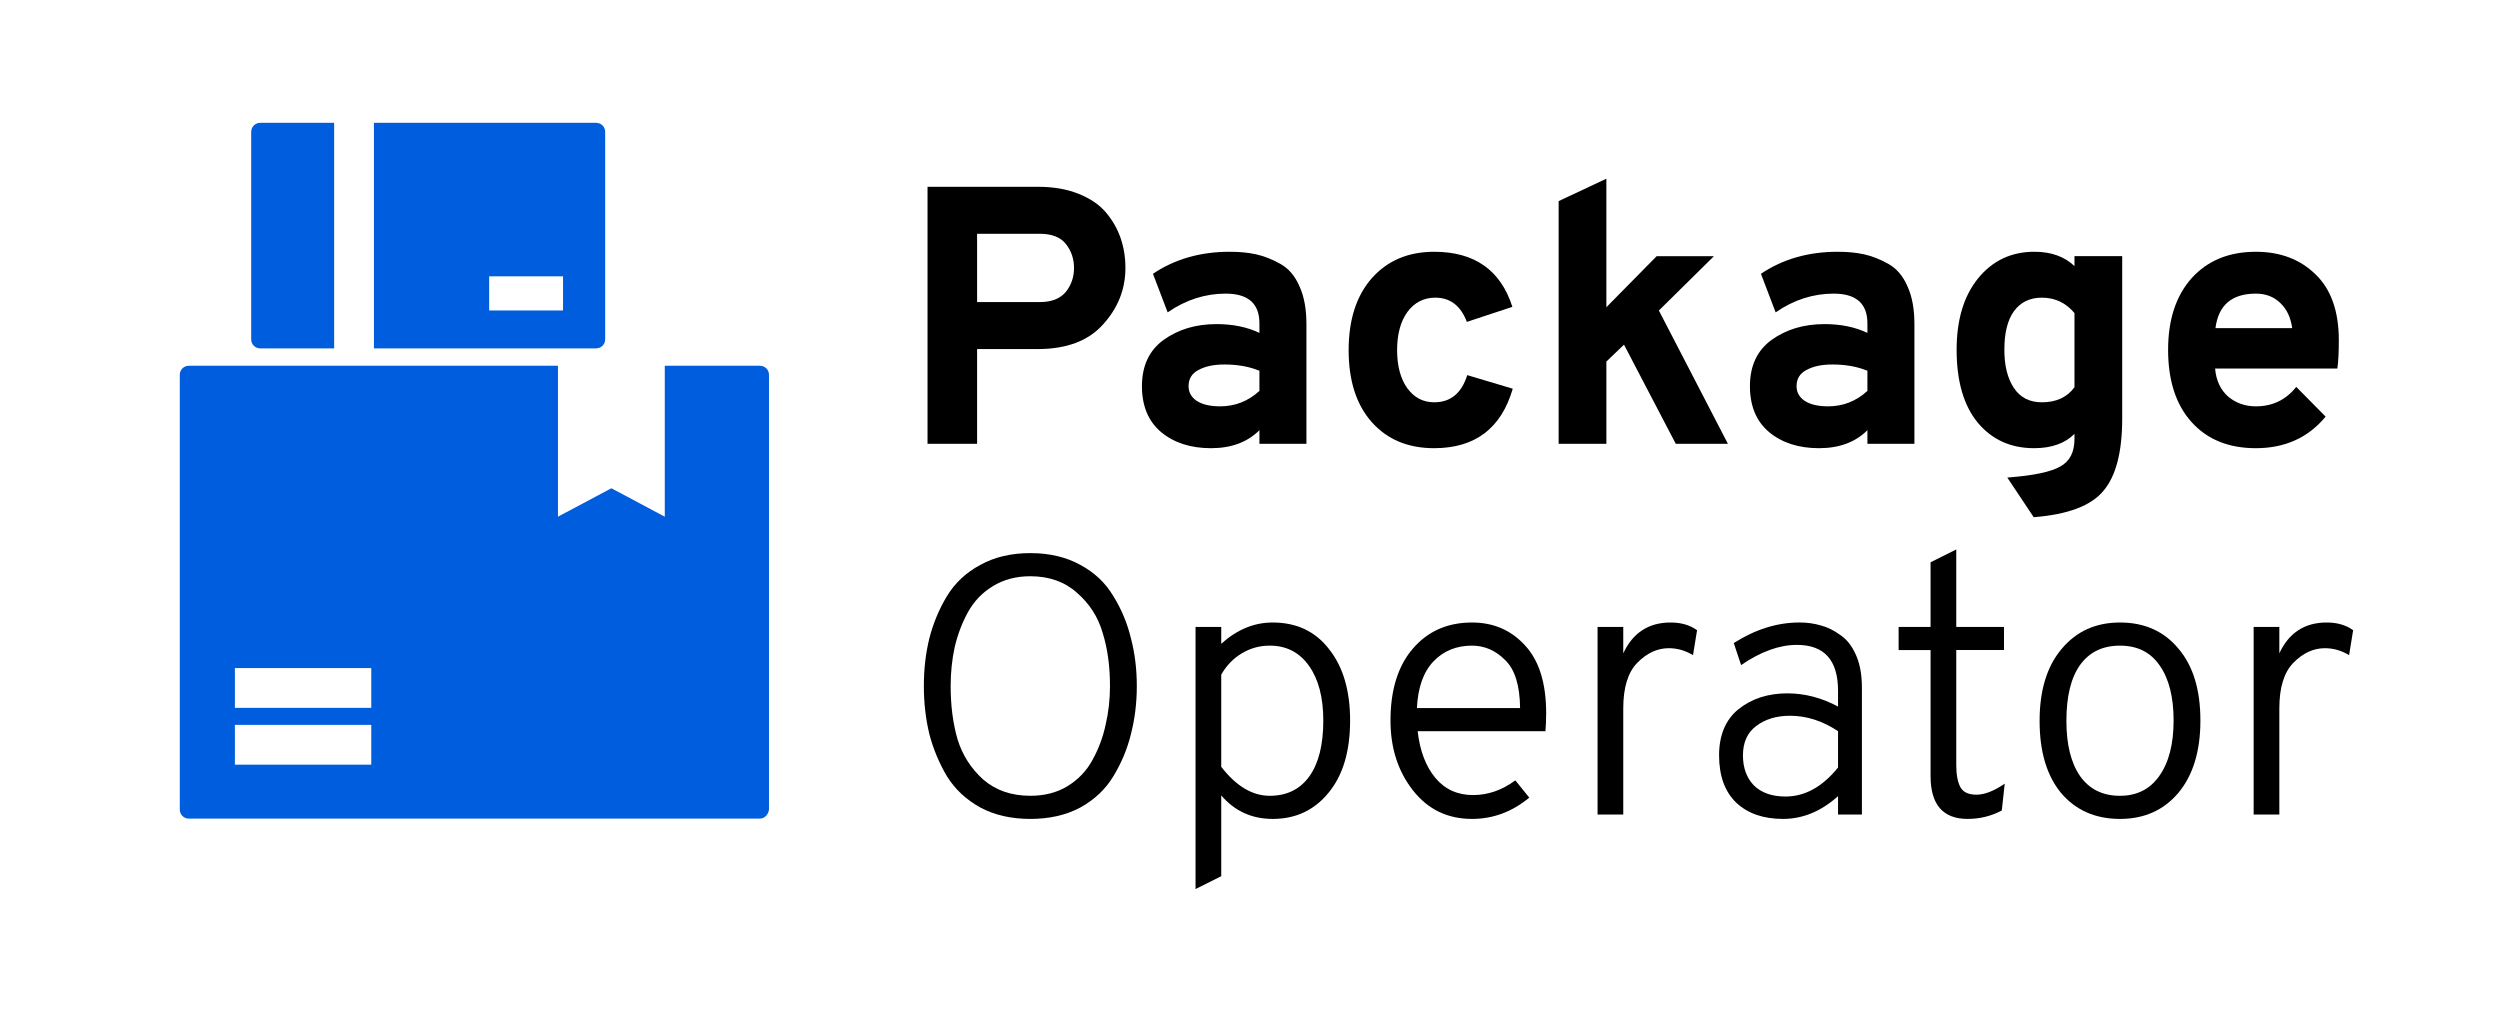 <?xml version="1.0" encoding="UTF-8" standalone="no"?>
<!-- Generator: Adobe Illustrator 25.2.1, SVG Export Plug-In . SVG Version: 6.00 Build 0)  -->

<svg
   version="1.1"
   id="Layer_1"
   x="0px"
   y="0px"
   viewBox="0 0 440 180"
   style="enable-background:new 0 0 440 180;"
   xml:space="preserve"
   sodipodi:docname="package-operator.svg"
   inkscape:version="1.1.2 (0a00cf5339, 2022-02-04)"
   xmlns:inkscape="http://www.inkscape.org/namespaces/inkscape"
   xmlns:sodipodi="http://sodipodi.sourceforge.net/DTD/sodipodi-0.dtd"
   xmlns="http://www.w3.org/2000/svg"
   xmlns:svg="http://www.w3.org/2000/svg"><defs
   id="defs1120" /><sodipodi:namedview
   id="namedview1118"
   pagecolor="#ffffff"
   bordercolor="#666666"
   borderopacity="1.0"
   inkscape:pageshadow="2"
   inkscape:pageopacity="0.0"
   inkscape:pagecheckerboard="0"
   showgrid="false"
   inkscape:zoom="2.0297179"
   inkscape:cx="420.00911"
   inkscape:cy="84.98718"
   inkscape:window-width="1978"
   inkscape:window-height="1182"
   inkscape:window-x="26"
   inkscape:window-y="23"
   inkscape:window-maximized="0"
   inkscape:current-layer="Layer_1"
   showguides="true"
   inkscape:guide-bbox="true"><sodipodi:guide
     position="268.8,101.8"
     orientation="0,-1"
     id="guide20038" /><sodipodi:guide
     position="163.1,101.8"
     orientation="1,0"
     id="guide20120" /><sodipodi:guide
     position="208.329,35.772"
     orientation="0,-1"
     id="guide25439" /></sodipodi:namedview>
<style
   type="text/css"
   id="style1045">
	.st0{enable-background:new    ;}
	.st1{fill:#EE0000;}
	.st2{fill:#FFFAFA;}
</style>


<g
   id="g1113">
	
	
	
	
	
	
	
<g
   id="g1099-4"
   transform="translate(449.24,-150.884)"
   style="fill:#717171;fill-opacity:1;stroke-width:0;stroke-miterlimit:4;stroke-dasharray:none" /><g
   id="g1085-9"
   transform="translate(25.598,-11.871)"
   style="fill:#000000;fill-opacity:1"><path
     id="path1083-2"
     style="fill:#005ddd;fill-opacity:1;stroke:none"
     class="st2"
     d="m 20.212,33.488 c -0.9,0 -1.6,0.7 -1.6,1.6 v 36.5 c 10e-6,0.9 0.7,1.6 1.6,1.6 h 13 v -39.699 z m 20,0 v 39.699 h 39.1 c 0.9,0 1.6,-0.7 1.6,-1.6 v -36.5 c 0,-0.9 -0.7,-1.6 -1.6,-1.6 z m 20.285,27.02 h 13 v 6 h -13 z" /></g><g
   id="g1095-0"
   transform="translate(1.642,-4.027)"
   style="stroke:none;stroke-width:0;stroke-miterlimit:4;stroke-dasharray:none"><path
     id="path25594"
     class="st1"
     d="m 238.463,336.256 v 76.5 h 100.5 v -76.5 z"
     transform="translate(-206.863,-266.257)"
     style="fill:none;stroke:none" /><path
     id="path25591"
     style="fill:#005ddd;fill-opacity:1;stroke:none;stroke-width:0;stroke-miterlimit:4;stroke-dasharray:none"
     class="st2"
     d="m 238.463,334.65 c -0.9,0 -1.6,0.7 -1.6,1.6 v 76.5 c 0,0.9 0.7,1.6 1.6,1.6 h 100.5 c 0.8,0 1.5,-0.7 1.6,-1.6 v -76.5 c 0,-0.9 -0.7,-1.6 -1.6,-1.6 H 322.221 v 26.562 l -9.4,-5 -9.4,5 v -26.562 z m 8.1,53.207 h 24 v 7 h -24 z m 0,10 h 24 v 7 h -24 z"
     transform="translate(-206.863,-266.25)" /></g></g>
<g
   id="g1115">
</g>
<g
   class="st0"
   id="g1061">
	
	
	
	
	
	
	
<g
   aria-label="Package
Operator"
   id="text3348"
   style="font-size:64.617px;line-height:1;letter-spacing:0px;stroke-width:1.615"><path
     d="M 163.246,78.107 V 32.875 h 19.385 q 4.135,0 7.172,1.228 3.102,1.228 4.846,3.295 1.745,2.068 2.585,4.523 0.84,2.455 0.84,5.234 0,5.622 -3.942,9.951 -3.877,4.329 -11.502,4.329 H 171.969 v 16.671 z m 19.773,-24.942 q 3.037,0 4.523,-1.745 1.486,-1.809 1.486,-4.265 0,-2.391 -1.422,-4.2 -1.422,-1.809 -4.588,-1.809 H 171.969 v 12.019 z"
     style="font-weight:800;font-family:Overpass;-inkscape-font-specification:'Overpass Ultra-Bold'"
     id="path9759" /><path
     d="m 221.659,78.107 v -2.391 q -3.166,3.166 -8.529,3.166 -5.363,0 -8.788,-2.843 -3.36,-2.843 -3.36,-8.077 0,-5.363 3.812,-8.142 3.877,-2.779 9.305,-2.779 4.329,0 7.56,1.551 v -1.68 q 0,-5.234 -5.945,-5.234 -5.428,0 -10.209,3.295 l -2.585,-6.785 q 5.751,-3.877 13.505,-3.877 2.649,0 4.652,0.452 2.068,0.452 4.265,1.68 2.197,1.228 3.36,3.942 1.228,2.649 1.228,6.656 v 21.065 z m -6.914,-6.591 q 3.942,0 6.914,-2.714 v -3.554 q -2.714,-1.098 -6.139,-1.098 -2.843,0 -4.588,0.969 -1.745,0.905 -1.745,2.843 0,1.615 1.422,2.585 1.486,0.969 4.135,0.969 z"
     style="font-weight:800;font-family:Overpass;-inkscape-font-specification:'Overpass Ultra-Bold'"
     id="path9761" /><path
     d="m 252.417,78.882 q -6.914,0 -10.985,-4.588 -4.071,-4.588 -4.071,-12.665 0,-8.012 4.071,-12.665 4.135,-4.652 10.985,-4.652 10.662,0 13.763,9.693 l -8.012,2.649 q -1.615,-4.265 -5.557,-4.265 -3.037,0 -4.911,2.52 -1.809,2.52 -1.809,6.72 0,4.2 1.809,6.72 1.809,2.455 4.717,2.455 4.329,0 5.816,-4.782 l 8.012,2.391 q -3.037,10.468 -13.828,10.468 z"
     style="font-weight:800;font-family:Overpass;-inkscape-font-specification:'Overpass Ultra-Bold'"
     id="path9763" /><path
     d="m 304.11,78.107 h -9.176 l -9.111,-17.447 -3.102,2.972 v 14.474 h -8.4 V 35.395 l 8.4,-3.942 v 22.616 l 8.853,-8.982 h 10.08 l -9.693,9.563 z"
     style="font-weight:800;font-family:Overpass;-inkscape-font-specification:'Overpass Ultra-Bold'"
     id="path9765" /><path
     d="m 328.665,78.107 v -2.391 q -3.166,3.166 -8.529,3.166 -5.363,0 -8.788,-2.843 -3.36,-2.843 -3.36,-8.077 0,-5.363 3.812,-8.142 3.877,-2.779 9.305,-2.779 4.329,0 7.56,1.551 v -1.68 q 0,-5.234 -5.945,-5.234 -5.428,0 -10.209,3.295 l -2.585,-6.785 q 5.751,-3.877 13.505,-3.877 2.649,0 4.652,0.452 2.068,0.452 4.265,1.68 2.197,1.228 3.36,3.942 1.228,2.649 1.228,6.656 v 21.065 z m -6.914,-6.591 q 3.942,0 6.914,-2.714 v -3.554 q -2.714,-1.098 -6.139,-1.098 -2.843,0 -4.588,0.969 -1.745,0.905 -1.745,2.843 0,1.615 1.422,2.585 1.486,0.969 4.135,0.969 z"
     style="font-weight:800;font-family:Overpass;-inkscape-font-specification:'Overpass Ultra-Bold'"
     id="path9767" /><path
     d="m 357.936,91.03 -4.652,-6.979 q 6.849,-0.517 9.305,-1.939 2.52,-1.357 2.52,-4.846 v -0.905 q -2.52,2.52 -7.108,2.52 -6.139,0 -9.886,-4.459 -3.748,-4.523 -3.748,-12.859 0,-7.883 3.748,-12.536 3.812,-4.717 9.951,-4.717 4.394,0 7.043,2.52 v -1.745 h 8.4 v 28.561 q 0,8.853 -3.295,12.73 -3.231,3.942 -12.277,4.652 z m 1.422,-20.225 q 3.812,0 5.751,-2.649 V 55.103 q -2.262,-2.714 -5.751,-2.714 -3.166,0 -4.911,2.391 -1.68,2.326 -1.68,6.785 0,4.2 1.68,6.72 1.68,2.52 4.911,2.52 z"
     style="font-weight:800;font-family:Overpass;-inkscape-font-specification:'Overpass Ultra-Bold'"
     id="path9769" /><path
     d="m 397.029,78.882 q -7.172,0 -11.308,-4.588 -4.135,-4.588 -4.135,-12.73 0,-7.948 4.135,-12.6 4.2,-4.652 11.308,-4.652 6.462,0 10.533,4.006 4.071,3.942 4.071,11.566 0,3.166 -0.258,4.976 h -21.517 q 0.258,3.102 2.262,4.911 2.068,1.745 4.911,1.745 4.394,0 7.108,-3.425 l 5.169,5.234 q -4.588,5.557 -12.277,5.557 z m -7.108,-21.13 h 13.505 q -0.388,-2.843 -2.132,-4.459 -1.68,-1.615 -4.265,-1.615 -6.332,0 -7.108,6.074 z"
     style="font-weight:800;font-family:Overpass;-inkscape-font-specification:'Overpass Ultra-Bold'"
     id="path9771" /><path
     d="m 190.126,142.127 q -3.748,2.003 -8.788,2.003 -5.04,0 -8.788,-2.003 -3.748,-2.068 -5.88,-5.492 -2.068,-3.489 -3.102,-7.431 -0.969,-4.006 -0.969,-8.465 0,-4.459 0.969,-8.4 1.034,-4.006 3.102,-7.431 2.132,-3.489 5.88,-5.492 3.748,-2.068 8.788,-2.068 5.04,0 8.788,2.068 3.748,2.003 5.816,5.492 2.132,3.425 3.102,7.431 1.034,3.942 1.034,8.4 0,4.459 -1.034,8.465 -0.969,3.942 -3.102,7.431 -2.068,3.425 -5.816,5.492 z m -8.788,-2.068 q 3.748,0 6.526,-1.68 2.843,-1.745 4.394,-4.588 1.615,-2.908 2.326,-6.203 0.775,-3.295 0.775,-6.849 0,-5.234 -1.292,-9.369 -1.228,-4.2 -4.523,-7.043 -3.231,-2.908 -8.206,-2.908 -3.748,0 -6.591,1.745 -2.779,1.68 -4.394,4.588 -1.551,2.843 -2.326,6.139 -0.711,3.295 -0.711,6.849 0,5.234 1.228,9.434 1.292,4.135 4.523,7.043 3.295,2.843 8.271,2.843 z"
     style="font-family:Overpass;-inkscape-font-specification:'Overpass Bold'"
     id="path9773" /><path
     d="m 223.985,144.13 q -5.492,0 -9.046,-4.135 v 14.216 l -4.523,2.262 v -46.136 h 4.523 v 2.972 q 4.135,-3.748 9.046,-3.748 6.332,0 9.951,4.717 3.683,4.652 3.683,12.536 0,8.142 -3.812,12.73 -3.748,4.588 -9.822,4.588 z m -0.517,-4.071 q 4.523,0 6.979,-3.425 2.455,-3.425 2.455,-9.822 0,-6.074 -2.52,-9.628 -2.52,-3.554 -6.914,-3.554 -2.649,0 -4.911,1.357 -2.262,1.357 -3.619,3.748 v 16.219 q 3.942,5.105 8.529,5.105 z"
     style="font-family:Overpass;-inkscape-font-specification:'Overpass Bold'"
     id="path9775" /><path
     d="m 259.072,144.13 q -6.462,0 -10.403,-5.04 -3.942,-5.04 -3.942,-12.277 0,-8.077 3.942,-12.665 3.942,-4.588 10.403,-4.588 5.686,0 9.369,4.071 3.683,4.006 3.683,11.89 0,1.745 -0.129,3.166 h -22.487 q 0.582,5.169 3.102,8.206 2.52,3.037 6.656,3.037 3.942,0 7.431,-2.585 l 2.455,3.037 q -4.523,3.748 -10.08,3.748 z m -9.693,-19.514 h 18.157 q -0.065,-6.009 -2.649,-8.465 -2.52,-2.52 -5.816,-2.52 -4.135,0 -6.785,2.779 -2.649,2.779 -2.908,8.206 z"
     style="font-family:Overpass;-inkscape-font-specification:'Overpass Bold'"
     id="path9777" /><path
     d="m 281.171,143.355 v -33.019 h 4.523 v 4.652 q 2.52,-5.428 8.336,-5.428 2.779,0 4.652,1.357 l -0.711,4.394 q -2.003,-1.228 -4.265,-1.228 -3.037,0 -5.557,2.585 -2.455,2.52 -2.455,8.012 v 18.674 z"
     style="font-family:Overpass;-inkscape-font-specification:'Overpass Bold'"
     id="path9779" /><path
     d="m 323.495,143.355 v -3.231 q -4.459,4.006 -9.693,4.006 -5.169,0 -8.206,-2.843 -3.037,-2.908 -3.037,-8.336 0,-5.363 3.425,-8.142 3.489,-2.779 8.594,-2.779 4.588,0 8.917,2.326 v -2.779 q 0,-8.077 -7.237,-8.077 -4.652,0 -9.822,3.554 l -1.292,-3.877 q 5.686,-3.619 11.566,-3.619 2.003,0 3.748,0.517 1.745,0.452 3.425,1.68 1.745,1.163 2.779,3.554 1.034,2.326 1.034,5.686 v 22.357 z m -9.24,-3.166 q 5.105,0 9.24,-5.105 v -6.397 q -4.071,-2.714 -8.465,-2.714 -3.554,0 -5.945,1.809 -2.326,1.745 -2.326,5.169 0,3.295 1.939,5.299 2.003,1.939 5.557,1.939 z"
     style="font-family:Overpass;-inkscape-font-specification:'Overpass Bold'"
     id="path9781" /><path
     d="m 346.305,144.13 q -6.526,0 -6.526,-7.56 v -22.164 h -5.622 v -4.071 h 5.622 V 98.963 l 4.523,-2.262 v 13.634 h 8.4 v 4.071 h -8.4 v 20.225 q 0,2.52 0.711,3.877 0.711,1.357 2.843,1.357 2.132,0 4.976,-1.939 l -0.517,4.717 q -2.779,1.486 -6.009,1.486 z"
     style="font-family:Overpass;-inkscape-font-specification:'Overpass Bold'"
     id="path9783" /><path
     d="m 373.121,144.13 q -6.462,0 -10.339,-4.523 -3.812,-4.588 -3.812,-12.73 0,-8.077 3.877,-12.665 3.877,-4.652 10.274,-4.652 6.462,0 10.274,4.588 3.877,4.523 3.877,12.665 0,8.077 -3.877,12.73 -3.877,4.588 -10.274,4.588 z m 0,-4.071 q 4.459,0 6.914,-3.489 2.52,-3.554 2.52,-9.757 0,-6.203 -2.455,-9.693 -2.391,-3.489 -6.979,-3.489 -4.588,0 -7.043,3.425 -2.391,3.36 -2.391,9.822 0,6.203 2.391,9.693 2.455,3.489 7.043,3.489 z"
     style="font-family:Overpass;-inkscape-font-specification:'Overpass Bold'"
     id="path9785" /><path
     d="m 396.641,143.355 v -33.019 h 4.523 v 4.652 q 2.52,-5.428 8.336,-5.428 2.779,0 4.652,1.357 l -0.711,4.394 q -2.003,-1.228 -4.265,-1.228 -3.037,0 -5.557,2.585 -2.455,2.52 -2.455,8.012 v 18.674 z"
     style="font-family:Overpass;-inkscape-font-specification:'Overpass Bold'"
     id="path9787" /></g></g></svg>
